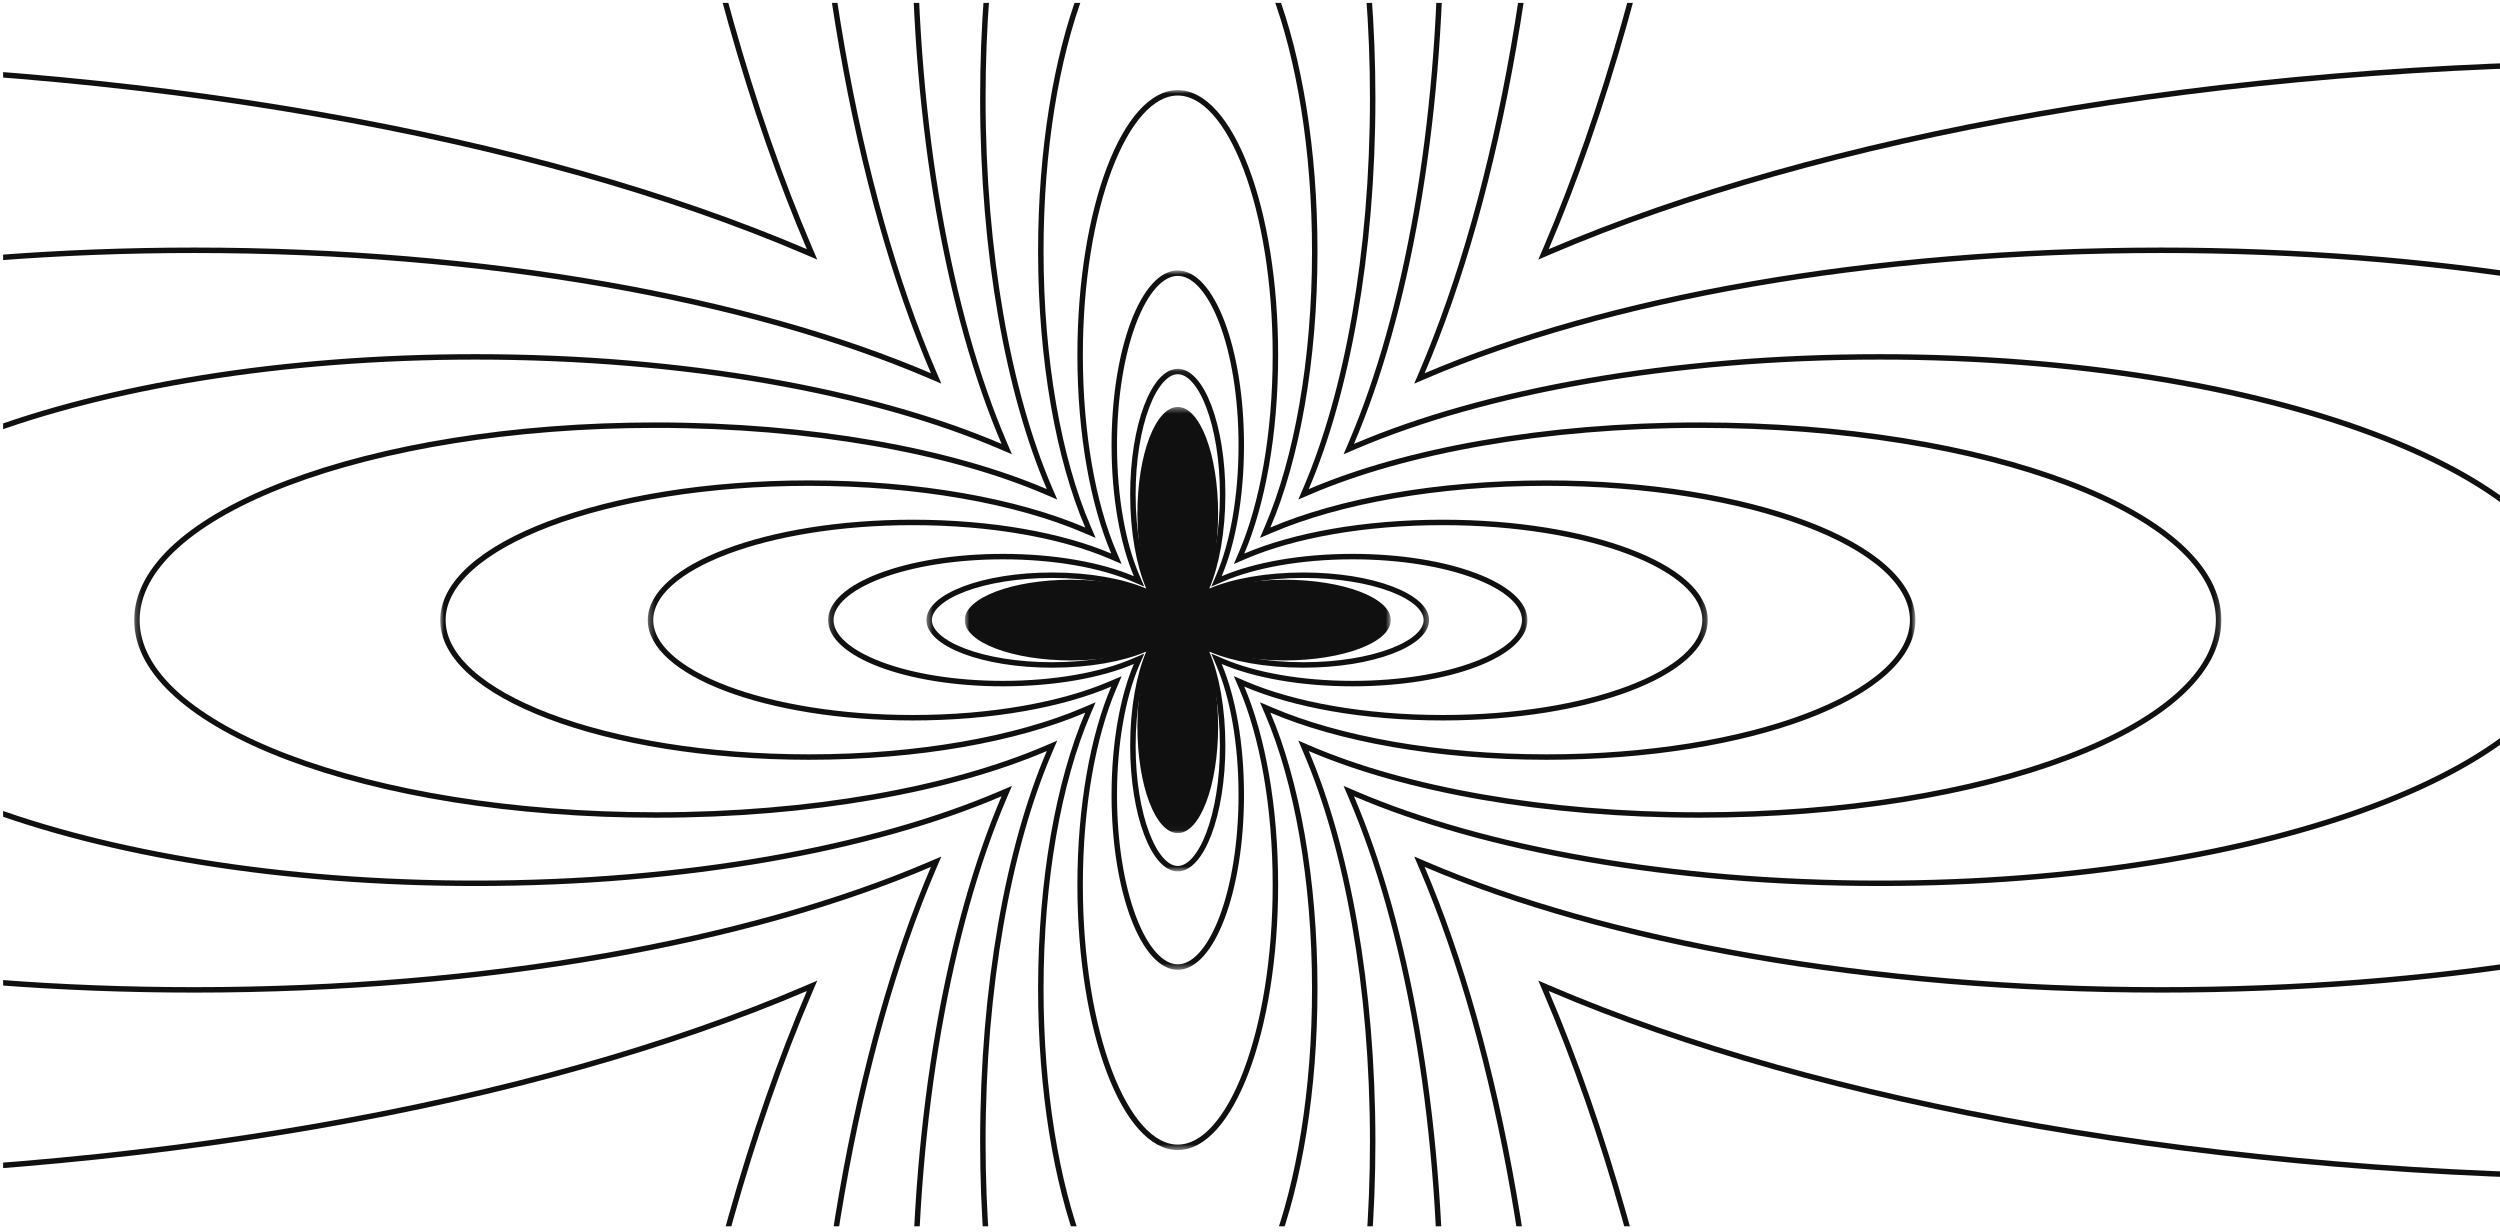 <svg width="414" height="204" viewBox="0 0 414 204" fill="none" xmlns="http://www.w3.org/2000/svg">
<g clip-path="url(#clip0_464_2091)">
<g clip-path="url(#clip1_464_2091)">
<mask id="mask0_464_2091" style="mask-type:luminance" maskUnits="userSpaceOnUse" x="159" y="67" width="72" height="71">
<path d="M230.324 67.398H159.75V137.973H230.324V67.398Z" fill="white"/>
</mask>
<g mask="url(#mask0_464_2091)">
<path fill-rule="evenodd" clip-rule="evenodd" d="M199.465 98.258C202.698 96.874 207.42 96.002 212.681 96.002C222.425 96.002 230.324 98.995 230.324 102.686C230.324 106.377 222.425 109.369 212.681 109.369C207.42 109.369 202.698 108.497 199.465 107.113C200.848 110.346 201.72 115.069 201.72 120.329C201.72 130.073 198.728 137.973 195.037 137.973C191.346 137.973 188.354 130.073 188.354 120.329C188.354 115.069 189.226 110.346 190.609 107.113C187.377 108.497 182.654 109.369 177.394 109.369C167.649 109.369 159.75 106.377 159.75 102.686C159.75 98.995 167.649 96.002 177.394 96.002C182.654 96.002 187.377 96.874 190.609 98.258C189.226 95.025 188.354 90.302 188.354 85.042C188.354 75.298 191.346 67.398 195.037 67.398C198.728 67.398 201.72 75.298 201.72 85.042C201.72 90.302 200.848 95.025 199.465 98.258Z" fill="#101010"/>
</g>
</g>
<mask id="mask1_464_2091" style="mask-type:luminance" maskUnits="userSpaceOnUse" x="153" y="61" width="84" height="84">
<path d="M236.659 61.066H153.418V144.308H236.659V61.066Z" fill="white"/>
</mask>
<g mask="url(#mask1_464_2091)">
<path d="M199.845 97.286L199.401 98.325L200.439 97.88C204.18 96.279 209.686 95.257 215.849 95.257C221.555 95.257 226.701 96.134 230.404 97.536C232.257 98.238 233.725 99.063 234.722 99.956C235.719 100.849 236.207 101.773 236.207 102.687C236.207 103.601 235.719 104.525 234.722 105.418C233.725 106.311 232.257 107.136 230.404 107.838C226.701 109.24 221.555 110.117 215.849 110.117C209.686 110.117 204.18 109.094 200.439 107.494L199.401 107.049L199.845 108.088C201.446 111.829 202.469 117.335 202.469 123.497C202.469 129.204 201.592 134.349 200.189 138.052C199.488 139.905 198.663 141.373 197.77 142.37C196.877 143.368 195.953 143.855 195.039 143.855C194.124 143.855 193.2 143.368 192.307 142.37C191.414 141.373 190.59 139.905 189.888 138.052C188.485 134.349 187.608 129.204 187.608 123.497C187.608 117.335 188.631 111.829 190.232 108.088L190.676 107.049L189.638 107.494C185.897 109.094 180.391 110.117 174.228 110.117C168.522 110.117 163.376 109.24 159.673 107.838C157.82 107.136 156.352 106.311 155.355 105.418C154.358 104.525 153.87 103.601 153.87 102.687C153.87 101.773 154.358 100.849 155.355 99.956C156.352 99.063 157.82 98.238 159.673 97.536C163.376 96.134 168.522 95.257 174.228 95.257C180.391 95.257 185.897 96.279 189.638 97.88L190.676 98.325L190.232 97.286C188.631 93.546 187.608 88.04 187.608 81.877C187.608 76.171 188.485 71.025 189.888 67.322C190.59 65.469 191.414 64.001 192.307 63.004C193.2 62.006 194.124 61.519 195.039 61.519C195.953 61.519 196.877 62.006 197.77 63.004C198.663 64.001 199.488 65.469 200.189 67.322C201.592 71.025 202.469 76.17 202.469 81.877C202.469 88.04 201.446 93.546 199.845 97.286Z" stroke="#101010" stroke-width="0.905"/>
</g>
<mask id="mask2_464_2091" style="mask-type:luminance" maskUnits="userSpaceOnUse" x="137" y="44" width="116" height="117">
<path d="M252.947 44.781H137.133V160.595H252.947V44.781Z" fill="white"/>
</mask>
<g mask="url(#mask2_464_2091)">
<path d="M201.89 95.244L201.446 96.282L202.484 95.838C207.717 93.599 215.403 92.173 223.993 92.173C231.948 92.173 239.13 93.395 244.306 95.356C246.896 96.337 248.961 97.494 250.37 98.756C251.779 100.018 252.494 101.348 252.494 102.688C252.494 104.028 251.779 105.358 250.37 106.62C248.961 107.882 246.896 109.039 244.306 110.02C239.13 111.981 231.948 113.203 223.993 113.203C215.403 113.203 207.717 111.778 202.484 109.538L201.446 109.094L201.89 110.132C204.129 115.365 205.554 123.051 205.554 131.642C205.554 139.597 204.332 146.778 202.372 151.955C201.391 154.544 200.234 156.609 198.972 158.018C197.71 159.427 196.38 160.143 195.04 160.143C193.7 160.143 192.37 159.427 191.108 158.018C189.846 156.609 188.689 154.544 187.708 151.955C185.747 146.778 184.525 139.597 184.525 131.642C184.525 123.051 185.95 115.365 188.189 110.132L188.634 109.094L187.596 109.538C182.363 111.778 174.677 113.203 166.086 113.203C158.131 113.203 150.95 111.981 145.773 110.02C143.184 109.039 141.119 107.882 139.71 106.62C138.301 105.358 137.585 104.028 137.585 102.688C137.585 101.348 138.301 100.018 139.71 98.756C141.119 97.494 143.184 96.337 145.773 95.356C150.95 93.395 158.131 92.173 166.086 92.173C174.677 92.173 182.363 93.599 187.596 95.838L188.634 96.282L188.189 95.244C185.95 90.011 184.525 82.326 184.525 73.735C184.525 65.78 185.747 58.598 187.708 53.422C188.689 50.832 189.846 48.767 191.108 47.358C192.37 45.949 193.7 45.234 195.04 45.234C196.38 45.234 197.71 45.949 198.972 47.358C200.234 48.767 201.391 50.832 202.372 53.422C204.332 58.598 205.554 65.78 205.554 73.735C205.554 82.326 204.129 90.011 201.89 95.244Z" stroke="#101010" stroke-width="0.905"/>
</g>
<mask id="mask3_464_2091" style="mask-type:luminance" maskUnits="userSpaceOnUse" x="107" y="14" width="176" height="177">
<path d="M282.804 14.92H107.273V190.45H282.804V14.92Z" fill="white"/>
</mask>
<g mask="url(#mask3_464_2091)">
<path d="M205.636 91.494L205.191 92.532L206.229 92.088C214.198 88.678 225.88 86.515 238.921 86.515C250.999 86.515 261.913 88.371 269.791 91.355C273.731 92.847 276.889 94.614 279.054 96.552C281.218 98.491 282.352 100.564 282.352 102.685C282.352 104.806 281.218 106.88 279.054 108.818C276.889 110.757 273.731 112.523 269.791 114.016C261.913 117 250.999 118.855 238.921 118.855C225.88 118.855 214.198 116.692 206.229 113.282L205.191 112.838L205.636 113.876C209.045 121.844 211.208 133.526 211.208 146.568C211.208 158.645 209.353 169.559 206.369 177.437C204.877 181.378 203.11 184.536 201.172 186.7C199.233 188.865 197.16 189.998 195.039 189.998C192.918 189.998 190.844 188.865 188.906 186.7C186.967 184.536 185.201 181.378 183.708 177.437C180.724 169.559 178.869 158.645 178.869 146.568C178.869 133.526 181.032 121.844 184.442 113.876L184.886 112.838L183.848 113.282C175.88 116.692 164.198 118.855 151.156 118.855C139.079 118.855 128.165 117 120.287 114.016C116.346 112.523 113.188 110.757 111.024 108.818C108.859 106.88 107.726 104.806 107.726 102.685C107.726 100.564 108.859 98.491 111.024 96.552C113.188 94.614 116.346 92.847 120.287 91.355C128.165 88.371 139.079 86.515 151.156 86.515C164.198 86.515 175.88 88.678 183.848 92.088L184.886 92.532L184.442 91.494C181.032 83.526 178.869 71.844 178.869 58.803C178.869 46.725 180.724 35.811 183.708 27.933C185.201 23.992 186.967 20.835 188.906 18.67C190.844 16.506 192.918 15.372 195.039 15.372C197.16 15.372 199.233 16.506 201.172 18.67C203.11 20.835 204.877 23.992 206.369 27.933C209.353 35.811 211.208 46.725 211.208 58.803C211.208 71.844 209.045 83.526 205.636 91.494Z" stroke="#101010" stroke-width="0.905"/>
</g>
<mask id="mask4_464_2091" style="mask-type:luminance" maskUnits="userSpaceOnUse" x="72" y="-20" width="246" height="245">
<path d="M317.19 -19.461H72.894V224.834H317.19V-19.461Z" fill="white"/>
</mask>
<g mask="url(#mask4_464_2091)">
<path d="M209.953 87.181L209.509 88.219L210.547 87.775C221.665 83.018 237.949 80.005 256.116 80.005C272.94 80.005 288.152 82.589 299.141 86.751C304.637 88.833 309.054 91.301 312.088 94.019C315.123 96.737 316.737 99.666 316.737 102.687C316.737 105.707 315.123 108.637 312.088 111.354C309.054 114.072 304.637 116.54 299.141 118.622C288.152 122.784 272.94 125.368 256.116 125.368C237.949 125.368 221.665 122.355 210.547 117.598L209.509 117.154L209.953 118.192C214.711 129.31 217.723 145.593 217.723 163.76C217.723 180.585 215.139 195.797 210.977 206.786C208.895 212.282 206.427 216.698 203.71 219.733C200.992 222.768 198.062 224.382 195.042 224.382C192.022 224.382 189.092 222.768 186.374 219.733C183.657 216.698 181.189 212.282 179.107 206.786C174.944 195.797 172.36 180.585 172.36 163.76C172.36 145.593 175.373 129.31 180.131 118.192L180.575 117.154L179.537 117.598C168.419 122.355 152.136 125.368 133.968 125.368C117.144 125.368 101.932 122.784 90.943 118.622C85.447 116.54 81.03 114.072 77.996 111.354C74.961 108.637 73.347 105.707 73.347 102.687C73.347 99.666 74.961 96.737 77.996 94.019C81.03 91.301 85.447 88.833 90.943 86.751C101.932 82.589 117.144 80.005 133.968 80.005C152.136 80.005 168.419 83.018 179.537 87.775L180.575 88.219L180.131 87.181C175.373 76.064 172.36 59.78 172.36 41.613C172.36 24.788 174.944 9.576 179.107 -1.413C181.189 -6.909 183.657 -11.325 186.374 -14.36C189.092 -17.394 192.022 -19.009 195.042 -19.009C198.062 -19.009 200.992 -17.394 203.71 -14.36C206.427 -11.325 208.895 -6.909 210.977 -1.413C215.139 9.576 217.723 24.788 217.723 41.613C217.723 59.78 214.711 76.064 209.953 87.181Z" stroke="#101010" stroke-width="0.905"/>
</g>
<mask id="mask5_464_2091" style="mask-type:luminance" maskUnits="userSpaceOnUse" x="22" y="-71" width="346" height="347">
<path d="M367.855 -70.131H22.223V275.501H367.855V-70.131Z" fill="white"/>
</mask>
<g mask="url(#mask5_464_2091)">
<path d="M216.308 80.822L215.864 81.86L216.902 81.416C232.662 74.672 255.727 70.407 281.447 70.407C305.267 70.407 326.812 74.065 342.386 79.965C350.175 82.915 356.446 86.417 360.763 90.282C365.079 94.148 367.403 98.34 367.403 102.685C367.403 107.03 365.079 111.223 360.763 115.088C356.446 118.954 350.175 122.456 342.386 125.406C326.812 131.305 305.267 134.963 281.447 134.963C255.727 134.963 232.662 130.698 216.902 123.954L215.864 123.51L216.308 124.548C223.051 140.308 227.316 163.373 227.316 189.093C227.316 212.914 223.658 234.459 217.759 250.033C214.809 257.821 211.307 264.093 207.442 268.409C203.576 272.726 199.384 275.049 195.039 275.049C190.694 275.049 186.502 272.726 182.636 268.409C178.77 264.093 175.268 257.821 172.318 250.033C166.419 234.459 162.761 212.914 162.761 189.093C162.761 163.373 167.026 140.308 173.769 124.548L174.214 123.51L173.175 123.954C157.416 130.698 134.352 134.963 108.631 134.963C84.81 134.963 63.265 131.305 47.691 125.406C39.903 122.456 33.631 118.954 29.315 115.088C24.998 111.223 22.675 107.03 22.675 102.685C22.675 98.34 24.998 94.148 29.315 90.282C33.631 86.417 39.903 82.915 47.691 79.965C63.265 74.065 84.81 70.407 108.631 70.407C134.352 70.407 157.416 74.672 173.175 81.416L174.214 81.86L173.769 80.822C167.026 65.063 162.761 41.998 162.761 16.277C162.761 -7.543 166.419 -29.089 172.318 -44.662C175.268 -52.451 178.77 -58.722 182.636 -63.039C186.502 -67.355 190.694 -69.678 195.039 -69.678C199.384 -69.678 203.576 -67.355 207.442 -63.039C211.307 -58.722 214.809 -52.451 217.759 -44.662C223.658 -29.089 227.316 -7.543 227.316 16.277C227.316 41.998 223.051 65.063 216.308 80.822Z" stroke="#101010" stroke-width="0.905"/>
</g>
<mask id="mask6_464_2091" style="mask-type:luminance" maskUnits="userSpaceOnUse" x="-38" y="-130" width="466" height="466">
<path d="M427.569 -129.846H-37.496V335.22H427.569V-129.846Z" fill="white"/>
</mask>
<g mask="url(#mask6_464_2091)">
<path d="M223.799 73.33L223.355 74.368L224.393 73.924C245.623 64.84 276.681 59.099 311.303 59.099C343.368 59.099 372.378 64.023 393.355 71.969C403.845 75.942 412.303 80.663 418.131 85.882C423.958 91.1 427.117 96.78 427.117 102.687C427.117 108.594 423.958 114.274 418.131 119.492C412.303 124.711 403.845 129.431 393.355 133.405C372.378 141.35 343.368 146.274 311.303 146.274C276.681 146.274 245.623 140.534 224.393 131.449L223.355 131.005L223.799 132.043C232.883 153.274 238.624 184.331 238.624 218.953C238.624 251.019 233.7 280.029 225.754 301.006C221.781 311.496 217.061 319.954 211.842 325.781C206.623 331.609 200.943 334.767 195.037 334.767C189.13 334.767 183.45 331.609 178.231 325.781C173.012 319.954 168.292 311.496 164.319 301.006C156.373 280.029 151.449 251.019 151.449 218.953C151.449 184.331 157.189 153.274 166.274 132.043L166.718 131.005L165.68 131.449C144.45 140.534 113.393 146.274 78.77 146.274C46.705 146.274 17.695 141.35 -3.282 133.405C-13.772 129.431 -22.23 124.711 -28.058 119.492C-33.885 114.274 -37.044 108.594 -37.044 102.687C-37.044 96.78 -33.885 91.1 -28.058 85.882C-22.23 80.663 -13.772 75.942 -3.282 71.969C17.695 64.023 46.705 59.099 78.77 59.099C113.393 59.099 144.45 64.84 165.68 73.924L166.718 74.368L166.274 73.33C157.189 52.101 151.449 21.044 151.449 -13.579C151.449 -45.645 156.373 -74.655 164.319 -95.632C168.292 -106.122 173.012 -114.58 178.231 -120.407C183.45 -126.235 189.13 -129.393 195.037 -129.393C200.943 -129.393 206.623 -126.235 211.842 -120.407C217.061 -114.58 221.781 -106.122 225.754 -95.632C233.7 -74.655 238.624 -45.645 238.624 -13.579C238.624 21.044 232.883 52.101 223.799 73.33Z" stroke="#101010" stroke-width="0.905"/>
</g>
<mask id="mask7_464_2091" style="mask-type:luminance" maskUnits="userSpaceOnUse" x="-131" y="-224" width="652" height="653">
<path d="M520.766 -223.041H-130.688V428.412H520.766V-223.041Z" fill="white"/>
</mask>
<g mask="url(#mask7_464_2091)">
<path d="M235.496 61.635L235.051 62.673L236.089 62.229C265.857 49.491 309.388 41.447 357.903 41.447C402.835 41.447 443.494 48.347 472.904 59.487C487.61 65.058 499.48 71.68 507.665 79.01C515.851 86.341 520.314 94.342 520.314 102.686C520.314 111.029 515.851 119.031 507.665 126.361C499.48 133.692 487.61 140.314 472.904 145.884C443.494 157.024 402.835 163.923 357.903 163.923C309.388 163.923 265.857 155.88 236.089 143.142L235.051 142.698L235.496 143.736C248.233 173.504 256.276 217.035 256.276 265.549C256.276 310.482 249.377 351.141 238.238 380.55C232.667 395.257 226.045 407.127 218.715 415.312C211.384 423.498 203.383 427.96 195.039 427.96C186.696 427.96 178.694 423.498 171.364 415.312C164.033 407.127 157.411 395.257 151.84 380.55C140.701 351.141 133.801 310.482 133.801 265.549C133.801 217.035 141.845 173.504 154.582 143.736L155.027 142.698L153.988 143.142C124.222 155.88 80.692 163.923 32.176 163.923C-12.757 163.923 -53.416 157.024 -82.826 145.884C-97.532 140.314 -109.402 133.692 -117.587 126.361C-125.773 119.031 -130.235 111.029 -130.235 102.686C-130.235 94.342 -125.773 86.341 -117.587 79.01C-109.402 71.68 -97.532 65.058 -82.826 59.487C-53.416 48.347 -12.757 41.447 32.176 41.447C80.692 41.447 124.222 49.491 153.988 62.229L155.027 62.673L154.582 61.635C141.845 31.868 133.801 -11.662 133.801 -60.178C133.801 -105.111 140.701 -145.77 151.84 -175.179C157.411 -189.885 164.033 -201.755 171.364 -209.941C178.694 -218.126 186.696 -222.589 195.039 -222.589C203.383 -222.589 211.384 -218.126 218.715 -209.941C226.045 -201.755 232.667 -189.885 238.238 -175.179C249.377 -145.77 256.276 -105.111 256.276 -60.178C256.276 -11.662 248.233 31.868 235.496 61.635Z" stroke="#101010" stroke-width="0.905"/>
</g>
<mask id="mask8_464_2091" style="mask-type:luminance" maskUnits="userSpaceOnUse" x="-295" y="-387" width="980" height="980">
<path d="M684.537 -386.807H-294.453V592.183H684.537V-386.807Z" fill="white"/>
</mask>
<g mask="url(#mask8_464_2091)">
<path d="M256.048 41.087L255.603 42.126L256.642 41.681C301.412 22.524 366.862 10.433 439.789 10.433C507.333 10.433 568.464 20.805 612.691 37.557C634.807 45.934 652.672 55.898 665.001 66.939C677.33 77.981 684.084 90.062 684.084 102.688C684.084 115.315 677.33 127.396 665.001 138.437C652.672 149.478 634.807 159.442 612.691 167.818C568.464 184.571 507.333 194.941 439.789 194.941C366.862 194.941 301.412 182.852 256.642 163.694L255.603 163.25L256.048 164.288C275.205 209.059 287.295 274.508 287.295 347.436C287.295 414.98 276.924 476.11 260.172 520.338C251.795 542.453 241.831 560.319 230.79 572.648C219.749 584.977 207.668 591.731 195.042 591.731C182.416 591.731 170.334 584.977 159.293 572.648C148.252 560.319 138.288 542.453 129.911 520.338C113.158 476.11 102.787 414.98 102.787 347.436C102.787 274.508 114.877 209.059 134.035 164.288L134.479 163.25L133.441 163.694C88.672 182.852 23.224 194.941 -49.706 194.941C-117.25 194.941 -178.38 184.571 -222.608 167.818C-244.723 159.442 -262.589 149.478 -274.918 138.437C-287.247 127.396 -294.001 115.315 -294.001 102.688C-294.001 90.062 -287.247 77.981 -274.918 66.939C-262.589 55.898 -244.723 45.934 -222.608 37.557C-178.38 20.805 -117.25 10.433 -49.706 10.433C23.224 10.433 88.672 22.524 133.441 41.681L134.479 42.126L134.035 41.087C114.877 -3.681 102.787 -69.129 102.787 -142.059C102.787 -209.604 113.158 -270.734 129.911 -314.961C138.288 -337.077 148.252 -354.942 159.293 -367.271C170.334 -379.6 182.416 -386.354 195.042 -386.354C207.668 -386.354 219.749 -379.6 230.79 -367.271C241.831 -354.942 251.795 -337.077 260.172 -314.961C276.924 -270.734 287.295 -209.604 287.295 -142.059C287.295 -69.129 275.205 -3.681 256.048 41.087Z" stroke="#101010" stroke-width="0.905"/>
</g>
</g>
<defs>
<clipPath id="clip0_464_2091">
<rect width="413.492" height="202.674" fill="white" transform="translate(0.508 0.445)"/>
</clipPath>
<clipPath id="clip1_464_2091">
<rect width="70.574" height="70.574" fill="white" transform="translate(159.754 67.4)"/>
</clipPath>
</defs>
</svg>
